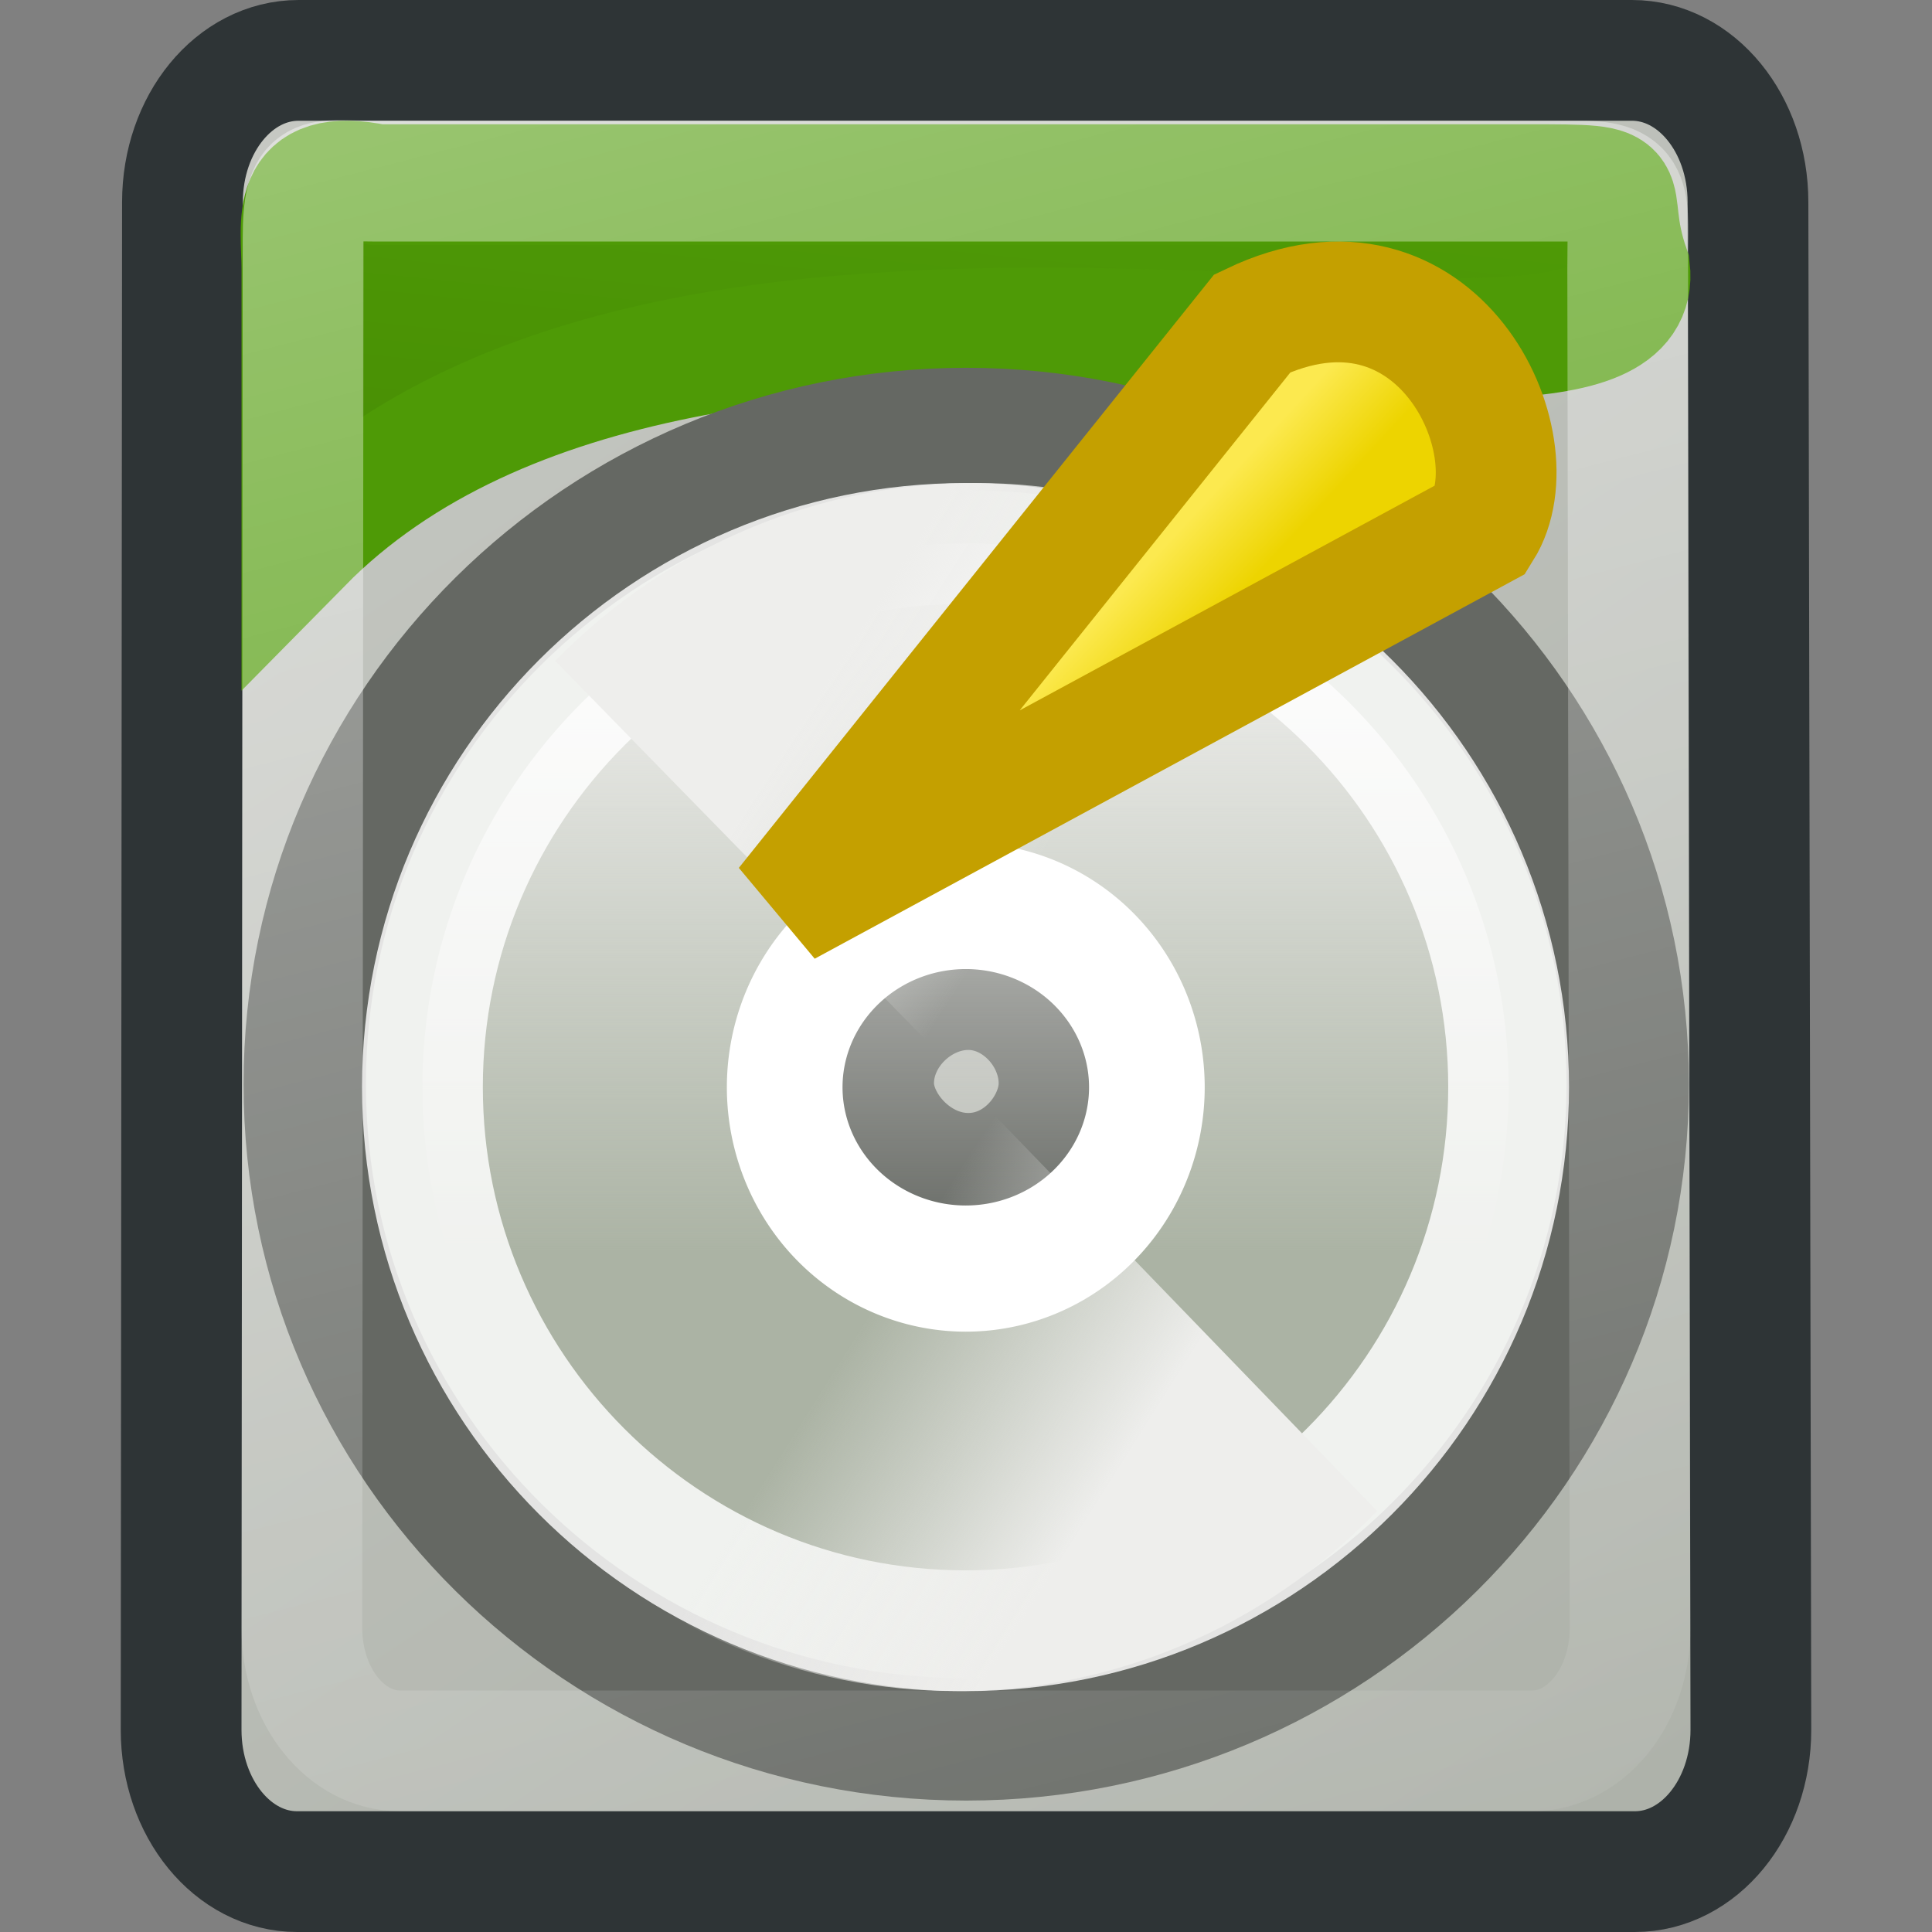 <?xml version="1.0" encoding="UTF-8" standalone="no"?>
<!-- Created with Inkscape (http://www.inkscape.org/) -->
<svg
   xmlns:dc="http://purl.org/dc/elements/1.1/"
   xmlns:cc="http://web.resource.org/cc/"
   xmlns:rdf="http://www.w3.org/1999/02/22-rdf-syntax-ns#"
   xmlns:svg="http://www.w3.org/2000/svg"
   xmlns="http://www.w3.org/2000/svg"
   xmlns:xlink="http://www.w3.org/1999/xlink"
   xmlns:sodipodi="http://sodipodi.sourceforge.net/DTD/sodipodi-0.dtd"
   xmlns:inkscape="http://www.inkscape.org/namespaces/inkscape"
   width="16"
   height="16"
   id="svg4899"
   sodipodi:version="0.32"
   inkscape:version="0.45.1"
   version="1.0"
   sodipodi:docbase="/home/cornelius/GFX/ikony/GTK/my-stuff/16x16"
   sodipodi:docname="gtk-harddisk.svg"
   inkscape:output_extension="org.inkscape.output.svg.inkscape"
   inkscape:export-filename="/home/cornelius/GFX/ikony/GTK/my-stuff/16x16/gtk-harddisk.png"
   inkscape:export-xdpi="90"
   inkscape:export-ydpi="90">
  <rect width="100%" height="100%" fill="#808080" stroke="none"/>
  <defs
     id="defs4901">
    <linearGradient
       inkscape:collect="always"
       id="linearGradient7210">
      <stop
         style="stop-color:#c9cbc5;stop-opacity:1;"
         offset="0"
         id="stop7212" />
      <stop
         style="stop-color:#c9cbc5;stop-opacity:0;"
         offset="1"
         id="stop7214" />
    </linearGradient>
    <linearGradient
       inkscape:collect="always"
       id="linearGradient7186">
      <stop
         style="stop-color:#c5c5bb;stop-opacity:1;"
         offset="0"
         id="stop7188" />
      <stop
         style="stop-color:#c5c5bb;stop-opacity:0;"
         offset="1"
         id="stop7190" />
    </linearGradient>
    <linearGradient
       inkscape:collect="always"
       id="linearGradient7092">
      <stop
         style="stop-color:#eeeeec;stop-opacity:1;"
         offset="0"
         id="stop7094" />
      <stop
         style="stop-color:#d3d7cf;stop-opacity:1"
         offset="1"
         id="stop7096" />
    </linearGradient>
    <linearGradient
       inkscape:collect="always"
       id="linearGradient7077">
      <stop
         style="stop-color:#fce94f;stop-opacity:1"
         offset="0"
         id="stop7079" />
      <stop
         style="stop-color:#edd400;stop-opacity:1"
         offset="1"
         id="stop7081" />
    </linearGradient>
    <linearGradient
       inkscape:collect="always"
       id="linearGradient7066">
      <stop
         style="stop-color:#499005;stop-opacity:1"
         offset="0"
         id="stop7068" />
      <stop
         style="stop-color:#4e9a06;stop-opacity:1"
         offset="1"
         id="stop7070" />
    </linearGradient>
    <linearGradient
       inkscape:collect="always"
       id="linearGradient6070">
      <stop
         style="stop-color:#ffffff;stop-opacity:0.86"
         offset="0"
         id="stop6072" />
      <stop
         style="stop-color:#ffffff;stop-opacity:0;"
         offset="1"
         id="stop6074" />
    </linearGradient>
    <linearGradient
       inkscape:collect="always"
       id="linearGradient6055">
      <stop
         style="stop-color:#caccc7;stop-opacity:1"
         offset="0"
         id="stop6057" />
      <stop
         style="stop-color:#aeb2aa;stop-opacity:1"
         offset="1"
         id="stop6059" />
    </linearGradient>
    <linearGradient
       y2="9.027"
       x2="13.413"
       y1="10.034"
       x1="10.519"
       gradientUnits="userSpaceOnUse"
       id="linearGradient5243"
       xlink:href="#linearGradient5233"
       inkscape:collect="always"
       gradientTransform="matrix(-0.768,-0.771,1.274,-1.279,6.134,32.052)" />
    <linearGradient
       gradientUnits="userSpaceOnUse"
       y2="9.086"
       x2="13.244"
       y1="10.034"
       x1="10.519"
       id="linearGradient5239"
       xlink:href="#linearGradient5233"
       inkscape:collect="always"
       gradientTransform="matrix(0.76,0.763,-1.261,1.267,9.993,-15.78)" />
    <linearGradient
       y2="7.97"
       x2="13.501"
       y1="8.584"
       x1="5.619"
       gradientUnits="userSpaceOnUse"
       id="linearGradient5197"
       xlink:href="#linearGradient5154"
       inkscape:collect="always" />
    <linearGradient
       y2="18.465"
       x2="11.711"
       y1="15.908"
       x1="17.3"
       gradientUnits="userSpaceOnUse"
       id="linearGradient5195"
       xlink:href="#linearGradient5154"
       inkscape:collect="always" />
    <linearGradient
       y2="14.599"
       x2="11.019"
       y1="5.106"
       x1="11.019"
       gradientUnits="userSpaceOnUse"
       id="linearGradient5137"
       xlink:href="#linearGradient5111"
       inkscape:collect="always"
       gradientTransform="matrix(0.765,0,0,0.758,-1.142,-1.055)" />
    <radialGradient
       gradientUnits="userSpaceOnUse"
       gradientTransform="matrix(1,0,0,0.343,0,28.495)"
       r="17.125"
       fy="43.375"
       fx="25.375"
       cy="43.375"
       cx="25.375"
       id="radialGradient30511"
       xlink:href="#linearGradient30505"
       inkscape:collect="always" />
    <linearGradient
       id="linearGradient30505"
       inkscape:collect="always">
      <stop
         id="stop30507"
         offset="0"
         style="stop-color:#000000;stop-opacity:1;" />
      <stop
         id="stop30509"
         offset="1"
         style="stop-color:#000000;stop-opacity:0;" />
    </linearGradient>
    <linearGradient
       id="linearGradient5111"
       inkscape:collect="always">
      <stop
         id="stop5113"
         offset="0"
         style="stop-color:#eeeeec;stop-opacity:1;" />
      <stop
         id="stop5115"
         offset="1"
         style="stop-color:#eeeeec;stop-opacity:0;" />
    </linearGradient>
    <linearGradient
       id="linearGradient5154"
       inkscape:collect="always">
      <stop
         id="stop5156"
         offset="0"
         style="stop-color:#eeeeec;stop-opacity:1;" />
      <stop
         id="stop5158"
         offset="1"
         style="stop-color:#eeeeec;stop-opacity:0;" />
    </linearGradient>
    <linearGradient
       id="linearGradient5233"
       inkscape:collect="always">
      <stop
         id="stop5235"
         offset="0"
         style="stop-color:#eeeeec;stop-opacity:1;" />
      <stop
         id="stop5237"
         offset="1"
         style="stop-color:#eeeeec;stop-opacity:0;" />
    </linearGradient>
    <radialGradient
       gradientUnits="userSpaceOnUse"
       gradientTransform="matrix(1,0,0,0.208,0,16.7)"
       r="8.288"
       fy="21.073"
       fx="11.581"
       cy="21.073"
       cx="11.581"
       id="radialGradient6222"
       xlink:href="#linearGradient6216"
       inkscape:collect="always" />
    <radialGradient
       gradientUnits="userSpaceOnUse"
       gradientTransform="matrix(1,0,0,0.183,0,17.308)"
       r="9.002"
       fy="21.182"
       fx="12.002"
       cy="21.182"
       cx="12.002"
       id="radialGradient6212"
       xlink:href="#linearGradient6206"
       inkscape:collect="always" />
    <radialGradient
       r="1.683"
       fy="21.274"
       fx="3.952"
       cy="21.274"
       cx="3.952"
       gradientTransform="matrix(1,0,0,0.815,0,3.931)"
       gradientUnits="userSpaceOnUse"
       id="radialGradient6202"
       xlink:href="#linearGradient6192"
       inkscape:collect="always" />
    <radialGradient
       gradientUnits="userSpaceOnUse"
       gradientTransform="matrix(1,0,0,0.815,0,3.931)"
       r="1.683"
       fy="21.274"
       fx="3.952"
       cy="21.274"
       cx="3.952"
       id="radialGradient6198"
       xlink:href="#linearGradient6192"
       inkscape:collect="always" />
    <linearGradient
       id="linearGradient6192"
       inkscape:collect="always">
      <stop
         id="stop6194"
         offset="0"
         style="stop-color:#2e3436;stop-opacity:1;" />
      <stop
         id="stop6196"
         offset="1"
         style="stop-color:#2e3436;stop-opacity:0;" />
    </linearGradient>
    <linearGradient
       id="linearGradient6206"
       inkscape:collect="always">
      <stop
         id="stop6208"
         offset="0"
         style="stop-color:#2e3436;stop-opacity:1;" />
      <stop
         id="stop6210"
         offset="1"
         style="stop-color:#2e3436;stop-opacity:0;" />
    </linearGradient>
    <linearGradient
       id="linearGradient6216"
       inkscape:collect="always">
      <stop
         id="stop6218"
         offset="0"
         style="stop-color:#2e3436;stop-opacity:1;" />
      <stop
         id="stop6220"
         offset="1"
         style="stop-color:#2e3436;stop-opacity:0;" />
    </linearGradient>
    <linearGradient
       inkscape:collect="always"
       xlink:href="#linearGradient6055"
       id="linearGradient6061"
       x1="4.967"
       y1="-2.354"
       x2="20"
       y2="21.365"
       gradientUnits="userSpaceOnUse"
       gradientTransform="matrix(1,0,0,0.906,-29,1.142)" />
    <linearGradient
       inkscape:collect="always"
       xlink:href="#linearGradient6070"
       id="linearGradient6076"
       x1="-3.719"
       y1="-29.296"
       x2="13.426"
       y2="35.223"
       gradientUnits="userSpaceOnUse"
       gradientTransform="matrix(0.875,0,0,0.895,-27.562,1.263)" />
    <linearGradient
       inkscape:collect="always"
       xlink:href="#linearGradient7066"
       id="linearGradient7072"
       x1="9.256"
       y1="7.424"
       x2="9.256"
       y2="2.352"
       gradientUnits="userSpaceOnUse"
       gradientTransform="translate(-30,0)" />
    <linearGradient
       inkscape:collect="always"
       xlink:href="#linearGradient7077"
       id="linearGradient7083"
       x1="15.05"
       y1="7.693"
       x2="16.036"
       y2="8.368"
       gradientUnits="userSpaceOnUse"
       gradientTransform="translate(-30,0)" />
    <linearGradient
       inkscape:collect="always"
       xlink:href="#linearGradient7092"
       id="linearGradient7098"
       x1="10.337"
       y1="7.346"
       x2="9.395"
       y2="18.928"
       gradientUnits="userSpaceOnUse"
       gradientTransform="translate(-57,-30)" />
    <linearGradient
       inkscape:collect="always"
       xlink:href="#linearGradient7066"
       id="linearGradient7164"
       gradientUnits="userSpaceOnUse"
       x1="9.256"
       y1="7.424"
       x2="9.865"
       y2="2.946"
       gradientTransform="matrix(1,0,0,0.947,-30,-30.868)" />
    <linearGradient
       inkscape:collect="always"
       xlink:href="#linearGradient5111"
       id="linearGradient7166"
       gradientUnits="userSpaceOnUse"
       gradientTransform="matrix(0.765,0,0,0.758,-1.142,-1.055)"
       x1="11.019"
       y1="5.106"
       x2="11.019"
       y2="14.599" />
    <linearGradient
       inkscape:collect="always"
       xlink:href="#linearGradient5233"
       id="linearGradient7168"
       gradientUnits="userSpaceOnUse"
       gradientTransform="matrix(0.76,0.763,-1.261,1.267,9.993,-15.78)"
       x1="10.519"
       y1="10.034"
       x2="13.244"
       y2="9.086" />
    <linearGradient
       inkscape:collect="always"
       xlink:href="#linearGradient5233"
       id="linearGradient7170"
       gradientUnits="userSpaceOnUse"
       gradientTransform="matrix(-0.768,-0.771,1.274,-1.279,6.134,32.052)"
       x1="10.519"
       y1="10.034"
       x2="13.413"
       y2="9.027" />
    <linearGradient
       inkscape:collect="always"
       xlink:href="#linearGradient6070"
       id="linearGradient7172"
       gradientUnits="userSpaceOnUse"
       gradientTransform="matrix(0.875,0,0,0.848,-27.562,-29.672)"
       x1="-4.877"
       y1="-30.202"
       x2="13.426"
       y2="35.562" />
    <linearGradient
       inkscape:collect="always"
       xlink:href="#linearGradient7077"
       id="linearGradient7174"
       gradientUnits="userSpaceOnUse"
       x1="15.05"
       y1="7.693"
       x2="15.766"
       y2="8.278"
       gradientTransform="matrix(1,0,0,0.947,-30,-30.868)" />
    <linearGradient
       inkscape:collect="always"
       xlink:href="#linearGradient6055"
       id="linearGradient7182"
       gradientUnits="userSpaceOnUse"
       gradientTransform="matrix(1,0,0,0.858,-29,-29.787)"
       x1="4.967"
       y1="-2.354"
       x2="20"
       y2="21.365" />
    <linearGradient
       inkscape:collect="always"
       xlink:href="#linearGradient7186"
       id="linearGradient7192"
       x1="13.45"
       y1="11.914"
       x2="11.632"
       y2="7.94"
       gradientUnits="userSpaceOnUse" />
    <linearGradient
       inkscape:collect="always"
       xlink:href="#linearGradient7210"
       id="linearGradient7216"
       x1="4.122"
       y1="14.81"
       x2="21.561"
       y2="14.81"
       gradientUnits="userSpaceOnUse"
       gradientTransform="translate(-57,-30)" />
    <linearGradient
       inkscape:collect="always"
       xlink:href="#linearGradient6055"
       id="linearGradient7244"
       gradientUnits="userSpaceOnUse"
       gradientTransform="matrix(0.722,0,0,0.757,-0.306,-1.518)"
       x1="4.967"
       y1="-2.354"
       x2="20"
       y2="21.365" />
    <linearGradient
       inkscape:collect="always"
       xlink:href="#linearGradient7066"
       id="linearGradient7246"
       gradientUnits="userSpaceOnUse"
       gradientTransform="matrix(0.785,0,0,0.593,-1.82,-0.546)"
       x1="9.256"
       y1="7.424"
       x2="9.865"
       y2="2.946" />
    <linearGradient
       inkscape:collect="always"
       xlink:href="#linearGradient5111"
       id="linearGradient7248"
       gradientUnits="userSpaceOnUse"
       gradientTransform="matrix(0.732,0,0,0.733,-0.757,-0.723)"
       x1="11.019"
       y1="5.106"
       x2="11.019"
       y2="14.599" />
    <linearGradient
       inkscape:collect="always"
       xlink:href="#linearGradient5233"
       id="linearGradient7250"
       gradientUnits="userSpaceOnUse"
       gradientTransform="matrix(0.74,0.758,-1.229,1.258,9.985,-15.566)"
       x1="10.519"
       y1="10.034"
       x2="13.244"
       y2="9.086" />
    <linearGradient
       inkscape:collect="always"
       xlink:href="#linearGradient5233"
       id="linearGradient7252"
       gradientUnits="userSpaceOnUse"
       gradientTransform="matrix(-0.741,-0.767,1.231,-1.273,6.08,31.916)"
       x1="10.519"
       y1="10.034"
       x2="13.413"
       y2="9.027" />
    <linearGradient
       inkscape:collect="always"
       xlink:href="#linearGradient6070"
       id="linearGradient7254"
       gradientUnits="userSpaceOnUse"
       gradientTransform="matrix(0.875,0,0,0.795,2.438,1.415)"
       x1="-4.877"
       y1="-30.202"
       x2="13.426"
       y2="35.562" />
    <linearGradient
       inkscape:collect="always"
       xlink:href="#linearGradient7077"
       id="linearGradient7256"
       gradientUnits="userSpaceOnUse"
       gradientTransform="matrix(0.837,0,0,0.74,-3.112,-1.007)"
       x1="15.05"
       y1="7.693"
       x2="15.766"
       y2="8.278" />
    <linearGradient
       inkscape:collect="always"
       xlink:href="#linearGradient6070"
       id="linearGradient7259"
       gradientUnits="userSpaceOnUse"
       gradientTransform="matrix(0.632,0,0,0.571,0.733,7.3014693e-2)"
       x1="-4.877"
       y1="-30.202"
       x2="13.426"
       y2="35.562" />
    <linearGradient
       inkscape:collect="always"
       xlink:href="#linearGradient6070"
       id="linearGradient4986"
       gradientUnits="userSpaceOnUse"
       gradientTransform="matrix(0.535,0,0,0.495,1.851,1.13)"
       x1="-4.877"
       y1="-30.202"
       x2="13.426"
       y2="35.562" />
  </defs>
  <sodipodi:namedview
     id="base"
     pagecolor="#ffffff"
     bordercolor="#666666"
     borderopacity="1.0"
     inkscape:pageopacity="0.0"
     inkscape:pageshadow="2"
     inkscape:zoom="9.8656897"
     inkscape:cx="14.410249"
     inkscape:cy="8.85359"
     inkscape:current-layer="g7228"
     showgrid="true"
     inkscape:grid-bbox="true"
     inkscape:document-units="px"
     width="16px"
     height="16px"
     inkscape:window-width="1010"
     inkscape:window-height="752"
     inkscape:window-x="98"
     inkscape:window-y="26"
     borderlayer="true"
     inkscape:showpageshadow="false" />
  <g
     id="layer1"
     inkscape:label="Layer 1"
     inkscape:groupmode="layer">
    <g
       transform="matrix(0.744,0,0,0.41,6.011,8.202)"
       inkscape:label="Layer 1"
       id="g7102" />
    <path
       sodipodi:nodetypes="ccccccccc"
       id="path7224"
       d="M 2.473,0.5 L 13.515,0.5 C 14.047,0.5 14.476,1.024 14.476,1.674 L 14.5,14.326 C 14.5,14.976 14.071,15.5 13.539,15.5 L 2.461,15.5 C 1.929,15.5 1.5,14.976 1.5,14.326 L 1.511,1.674 C 1.511,1.024 1.94,0.5 2.473,0.5 z "
       style="color:#000000;fill:url(#linearGradient7244);fill-opacity:1;fill-rule:evenodd;stroke:#2e3436;stroke-width:1px;stroke-linecap:butt;stroke-linejoin:miter;marker:none;marker-start:none;marker-mid:none;marker-end:none;stroke-miterlimit:4;stroke-dashoffset:0;stroke-opacity:1;visibility:visible;display:inline;overflow:visible;enable-background:accumulate" />
    <path
       style="color:#000000;fill:url(#linearGradient7246);fill-opacity:1;fill-rule:evenodd;stroke:#4e9a06;stroke-width:1px;stroke-linecap:butt;stroke-linejoin:miter;marker:none;marker-start:none;marker-mid:none;marker-end:none;stroke-miterlimit:4;stroke-dashoffset:0;stroke-opacity:1;visibility:visible;display:inline;overflow:visible;enable-background:accumulate"
       d="M 3.121,1.529 L 12.635,1.529 C 13.667,1.529 13.252,1.532 13.496,2.227 C 13.694,3.852 5.78,1.171 2.5,4.5 L 2.5,2.227 C 2.5,1.84 2.381,1.378 3.121,1.529 z "
       id="path7226"
       sodipodi:nodetypes="cccccc" />
    <g
       id="g7228"
       inkscape:label="Layer 1"
       transform="matrix(0.728,0,0,0.728,2.151,3.126)">
      <path
         sodipodi:nodetypes="csssccsssc"
         id="path7230"
         d="M 8.037,0.586 C 3.883,0.586 0.512,3.926 0.512,8.04 C 0.512,12.154 3.883,15.493 8.037,15.493 C 12.191,15.493 15.562,12.154 15.562,8.04 C 15.562,3.926 12.191,0.586 8.037,0.586 z M 8.061,6.954 C 8.626,6.954 9.102,7.471 9.102,8.031 C 9.102,8.501 8.672,9.063 8.061,9.063 C 7.45,9.063 6.974,8.501 6.974,8.031 C 6.974,7.448 7.495,6.954 8.061,6.954 z "
         style="fill:#abb3a4;fill-opacity:1;stroke:#656863;stroke-width:1.392;stroke-miterlimit:4;stroke-opacity:1" />
      <path
         sodipodi:nodetypes="csssc"
         id="path7232"
         d="M 8.029,1.888 C 4.62,1.888 1.851,4.66 1.851,8.072 C 1.851,11.484 4.62,14.257 8.029,14.257 C 11.438,14.257 14.207,11.484 14.207,8.072 C 14.207,4.66 11.438,1.888 8.029,1.888 z "
         style="opacity:1;fill:url(#linearGradient7248);fill-opacity:1;stroke:#ffffff;stroke-width:1.374;stroke-miterlimit:4;stroke-dasharray:none;stroke-opacity:0.824" />
      <path
         sodipodi:nodetypes="ccsc"
         id="path7234"
         d="M 12.916,13 C 10.069,10.087 6.863,6.807 3.361,3.224 C 5.998,0.526 10.279,0.526 12.916,3.224 C 15.552,5.922 15.552,10.302 12.916,13 z "
         style="fill:url(#linearGradient7250);fill-opacity:1;stroke:none;stroke-width:1;stroke-miterlimit:4;stroke-opacity:1" />
      <path
         sodipodi:nodetypes="ccsc"
         id="path7236"
         d="M 3.145,3 C 5.995,5.948 9.205,9.269 12.711,12.895 C 10.071,15.626 5.785,15.626 3.145,12.895 C 0.505,10.164 0.505,5.731 3.145,3 z "
         style="fill:url(#linearGradient7252);fill-opacity:1;stroke:none;stroke-width:1;stroke-miterlimit:4;stroke-opacity:1" />
      <path
         transform="matrix(0.826,0,0,0.901,1.148,0.755)"
         d="M 10.828 8.124 A 2.494 2.289 0 1 1  5.84,8.124 A 2.494 2.289 0 1 1  10.828 8.124 z"
         sodipodi:ry="2.2886269"
         sodipodi:rx="2.493814"
         sodipodi:cy="8.1239672"
         sodipodi:cx="8.3337584"
         id="path7238"
         style="opacity:1;fill:none;fill-opacity:1;stroke:#ffffff;stroke-width:1.593;stroke-miterlimit:4;stroke-dasharray:none;stroke-opacity:1"
         sodipodi:type="arc" />
    </g>
    <path
       style="fill:url(#linearGradient7256);fill-opacity:1;fill-rule:evenodd;stroke:#c4a000;stroke-width:1px;stroke-linecap:butt;stroke-linejoin:miter;stroke-opacity:1"
       d="M 10.372,2.677 L 6.509,7.5 L 12.272,4.379 C 12.71,3.678 11.902,1.945 10.372,2.677 z "
       id="path7242"
       sodipodi:nodetypes="cccc" />
    <path
       style="opacity:0.886;color:#000000;fill:none;fill-opacity:1;fill-rule:evenodd;stroke:url(#linearGradient4986);stroke-width:1px;stroke-linecap:butt;stroke-linejoin:miter;marker:none;marker-start:none;marker-mid:none;marker-end:none;stroke-miterlimit:4;stroke-dasharray:none;stroke-dashoffset:0;stroke-opacity:1;visibility:visible;display:inline;overflow:visible;enable-background:accumulate"
       d="M 3.083,1.5 L 13.087,1.5 C 13.537,1.5 13.48,1.654 13.48,2.217 L 13.5,13.482 C 13.5,14.046 13.137,14.5 12.687,14.5 L 3.313,14.5 C 2.863,14.5 2.5,14.046 2.5,13.482 L 2.51,1.977 C 2.51,1.413 2.632,1.5 3.083,1.5 z "
       id="path4984"
       sodipodi:nodetypes="ccccccccc" />
  </g>
</svg>
